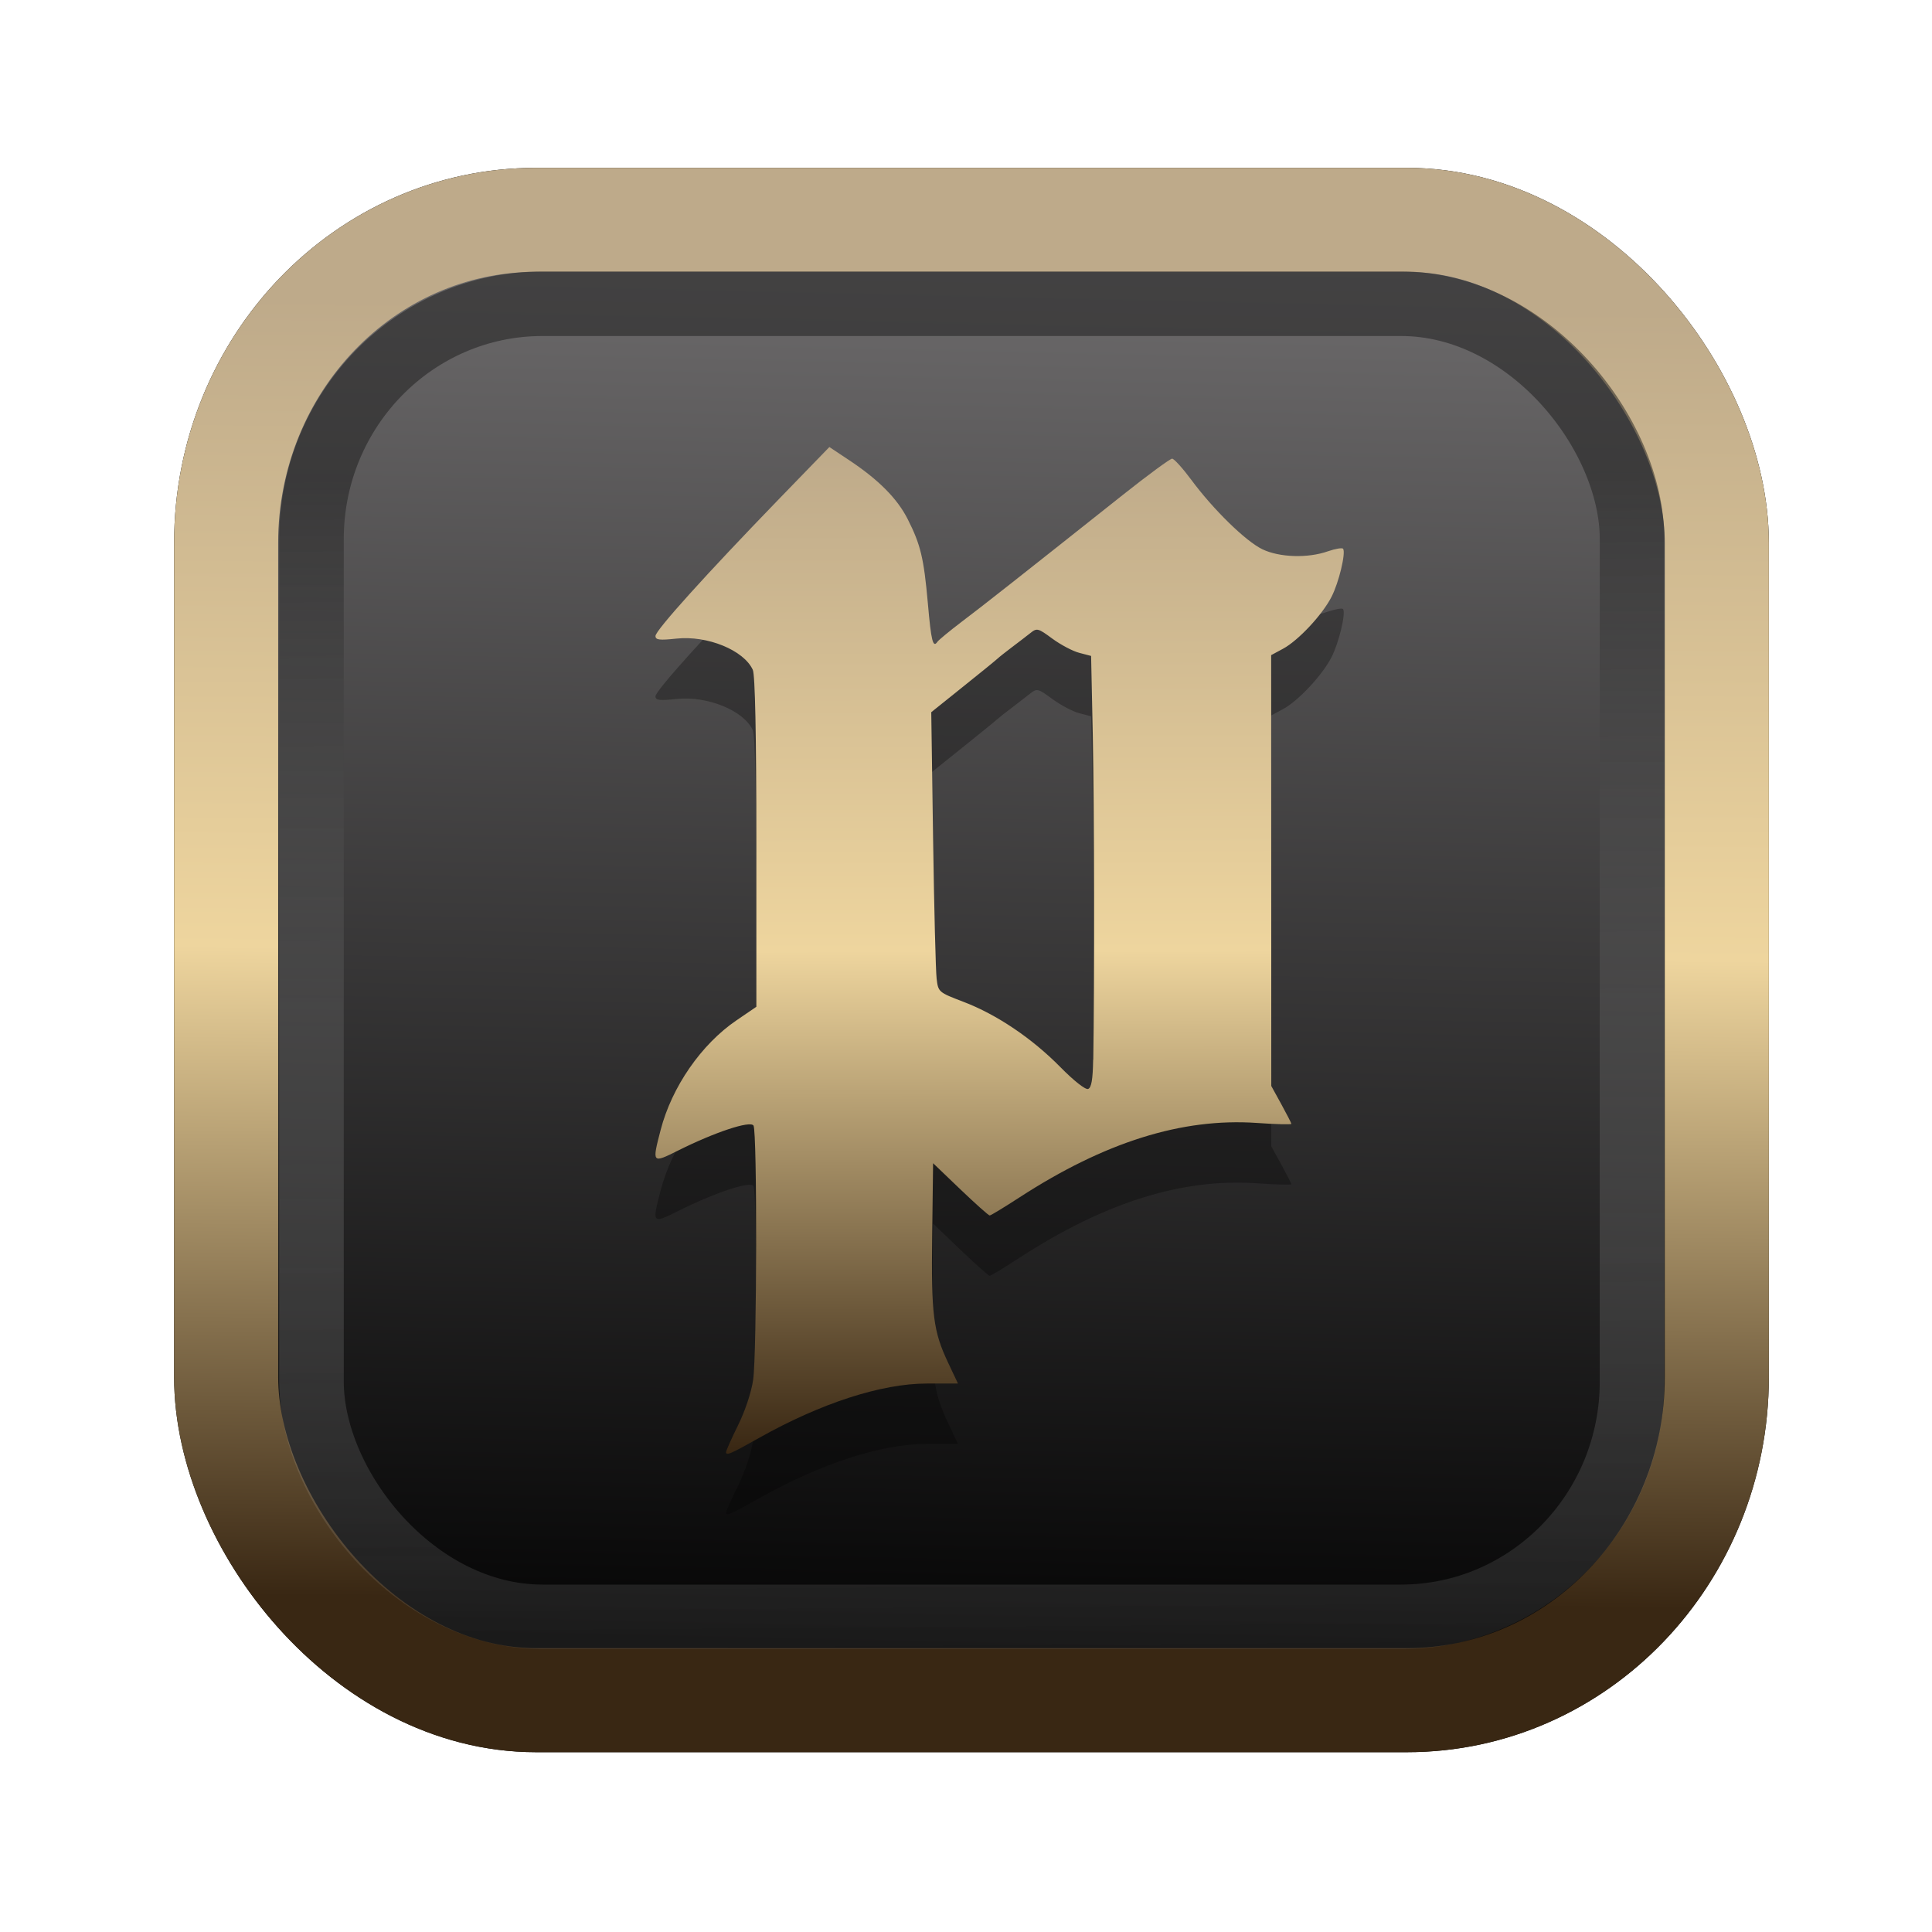 <?xml version="1.0" encoding="UTF-8" standalone="no"?>
<svg
   width="64"
   height="64"
   version="1.1"
   viewBox="0 0 16.933 16.933"
   id="svg7"
   sodipodi:docname="Template 4.svg"
   inkscape:version="1.3.2 (091e20ef0f, 2023-11-25)"
   xmlns:inkscape="http://www.inkscape.org/namespaces/inkscape"
   xmlns:sodipodi="http://sodipodi.sourceforge.net/DTD/sodipodi-0.dtd"
   xmlns:xlink="http://www.w3.org/1999/xlink"
   xmlns="http://www.w3.org/2000/svg"
   xmlns:svg="http://www.w3.org/2000/svg"
   xmlns:rdf="http://www.w3.org/1999/02/22-rdf-syntax-ns#"
   xmlns:cc="http://creativecommons.org/ns#"
   xmlns:dc="http://purl.org/dc/elements/1.1/">
  <sodipodi:namedview
     id="namedview7"
     pagecolor="#9c4444"
     bordercolor="#000000"
     borderopacity="0.25"
     inkscape:showpageshadow="2"
     inkscape:pageopacity="0.0"
     inkscape:pagecheckerboard="0"
     inkscape:deskcolor="#d1d1d1"
     inkscape:zoom="4.3531261"
     inkscape:cx="32.964816"
     inkscape:cy="24.350317"
     inkscape:window-width="1463"
     inkscape:window-height="604"
     inkscape:window-x="199"
     inkscape:window-y="276"
     inkscape:window-maximized="0"
     inkscape:current-layer="svg7"
     showgrid="false" />
  <defs
     id="defs2">
    <linearGradient
       id="linearGradient5"
       inkscape:collect="always">
      <stop
         style="stop-color:#392713;stop-opacity:1;"
         offset="0"
         id="stop2" />
      <stop
         style="stop-color:#eed59e;stop-opacity:1;"
         offset="0.5"
         id="stop3" />
      <stop
         style="stop-color:#beaa8a;stop-opacity:1;"
         offset="1"
         id="stop4" />
    </linearGradient>
    <linearGradient
       id="linearGradient8"
       inkscape:collect="always">
      <stop
         style="stop-color:#1a1a1a;stop-opacity:1;"
         offset="0"
         id="stop8" />
      <stop
         style="stop-color:#ffffff;stop-opacity:0;"
         offset="1"
         id="stop9" />
    </linearGradient>
    <linearGradient
       inkscape:collect="always"
       xlink:href="#linearGradient5"
       id="linearGradient41"
       x1="13.676"
       y1="16.11"
       x2="13.729"
       y2="10.549"
       gradientUnits="userSpaceOnUse"
       gradientTransform="matrix(2.046,0,0,2.046,-18.798,-18.911)" />
    <linearGradient
       inkscape:collect="always"
       xlink:href="#linearGradient42"
       id="linearGradient4"
       x1="11.886"
       y1="16.508"
       x2="12.027"
       y2="10.245"
       gradientUnits="userSpaceOnUse"
       gradientTransform="matrix(2.046,0,0,2.046,-18.798,-18.911)" />
    <linearGradient
       id="linearGradient42"
       inkscape:collect="always">
      <stop
         style="stop-color:#010101;stop-opacity:1;"
         offset="0"
         id="stop42" />
      <stop
         style="stop-color:#6e6c6d;stop-opacity:1;"
         offset="1"
         id="stop43" />
    </linearGradient>
    <linearGradient
       inkscape:collect="always"
       xlink:href="#linearGradient8"
       id="linearGradient9"
       x1="9.34"
       y1="4.169"
       x2="9.428"
       y2="16.469"
       gradientUnits="userSpaceOnUse"
       gradientTransform="matrix(1.05,0,0,1.05,-0.503,-0.198)" />
    <filter
       style="color-interpolation-filters:sRGB;"
       inkscape:label="Blur"
       id="filter2"
       x="-0.145"
       y="-0.146"
       width="1.29"
       height="1.292">
      <feGaussianBlur
         stdDeviation="0.6 0.6"
         result="blur"
         id="feGaussianBlur2" />
    </filter>
    <linearGradient
       inkscape:collect="always"
       xlink:href="#linearGradient5"
       id="linearGradient25"
       x1="28.826"
       y1="50.846"
       x2="28.761"
       y2="13.646"
       gradientUnits="userSpaceOnUse"
       gradientTransform="matrix(0.236,0,0,0.236,0.982,0.724)" />
  </defs>
  <rect
     style="fill:#000000;fill-opacity:0.996;stroke:#000000;stroke-width:0.912;stroke-dasharray:none;stroke-opacity:1;filter:url(#filter2)"
     id="rect1-2-3"
     width="13.065"
     height="12.974"
     x="1.982"
     y="1.927"
     rx="2.715"
     ry="2.831" />
  <rect
     style="fill:url(#linearGradient4);fill-opacity:0.996;stroke:url(#linearGradient41);stroke-width:0.912;stroke-dasharray:none;stroke-opacity:1"
     id="rect1-2"
     width="13.065"
     height="12.974"
     x="1.982"
     y="1.927"
     rx="2.715"
     ry="2.831" />
  <path
     style="fill:#000000;fill-opacity:1;stroke:none;stroke-width:0.257;stroke-dasharray:none;stroke-dashoffset:2.2;stroke-opacity:0.3;opacity:0.3"
     d="m 6.364,13.256 c 0,-0.012 0.047,-0.118 0.105,-0.235 0.061,-0.123 0.117,-0.291 0.132,-0.398 0.033,-0.23 0.036,-2.176 0.003,-2.228 -0.029,-0.045 -0.339,0.058 -0.661,0.219 C 5.715,10.728 5.714,10.726 5.79,10.434 5.888,10.055 6.147,9.681 6.456,9.471 L 6.629,9.354 V 7.911 c 0,-0.949 -0.011,-1.466 -0.031,-1.511 -0.078,-0.172 -0.398,-0.303 -0.669,-0.274 -0.15,0.016 -0.184,0.012 -0.184,-0.023 0,-0.049 0.443,-0.54 1.082,-1.2 L 7.269,4.447 7.439,4.56 C 7.699,4.732 7.865,4.899 7.956,5.08 8.069,5.303 8.097,5.423 8.132,5.814 8.161,6.148 8.177,6.212 8.216,6.154 8.227,6.138 8.323,6.059 8.428,5.979 8.61,5.842 8.932,5.588 9.843,4.865 10.062,4.692 10.256,4.55 10.273,4.549 c 0.017,-5.85e-5 0.092,0.083 0.167,0.184 0.193,0.261 0.477,0.539 0.624,0.61 0.15,0.072 0.398,0.08 0.574,0.018 0.066,-0.023 0.127,-0.033 0.134,-0.022 0.024,0.039 -0.038,0.297 -0.102,0.421 -0.08,0.157 -0.291,0.383 -0.425,0.455 l -0.104,0.056 5.42e-4,1.888 5.42e-4,1.888 0.088,0.16 c 0.048,0.088 0.088,0.165 0.088,0.172 0,0.007 -0.136,0.004 -0.303,-0.008 -0.656,-0.045 -1.333,0.168 -2.079,0.652 -0.134,0.087 -0.252,0.159 -0.262,0.159 -0.01,0 -0.125,-0.103 -0.257,-0.229 l -0.239,-0.229 -0.008,0.634 c -0.009,0.694 0.009,0.838 0.14,1.115 l 0.086,0.182 H 8.124 c -0.399,0 -0.929,0.172 -1.47,0.476 -0.261,0.147 -0.291,0.159 -0.291,0.121 z M 9.582,9.817 c 0.011,-0.66 0.009,-2.207 -0.004,-2.833 L 9.563,6.278 9.46,6.251 C 9.404,6.237 9.298,6.181 9.224,6.127 9.098,6.034 9.088,6.032 9.03,6.078 8.996,6.105 8.924,6.16 8.871,6.201 8.817,6.241 8.758,6.288 8.74,6.304 8.723,6.32 8.585,6.432 8.435,6.552 l -0.273,0.219 0.017,1.108 c 0.009,0.609 0.023,1.161 0.031,1.227 0.014,0.118 0.017,0.12 0.234,0.203 0.292,0.111 0.602,0.32 0.851,0.573 0.119,0.121 0.22,0.2 0.243,0.191 0.029,-0.011 0.041,-0.083 0.044,-0.256 z"
     id="path1-7-3-4" />
  <path
     style="fill:url(#linearGradient25);fill-opacity:1;stroke:none;stroke-width:0.257;stroke-dasharray:none;stroke-dashoffset:2.2;stroke-opacity:0.3"
     d="m 6.364,12.726 c 0,-0.012 0.047,-0.118 0.105,-0.235 0.061,-0.123 0.117,-0.291 0.132,-0.398 0.033,-0.23 0.036,-2.176 0.003,-2.228 -0.029,-0.045 -0.339,0.058 -0.661,0.219 C 5.715,10.198 5.714,10.197 5.79,9.904 5.888,9.526 6.147,9.152 6.456,8.942 L 6.629,8.824 V 7.382 c 0,-0.949 -0.011,-1.466 -0.031,-1.511 -0.078,-0.172 -0.398,-0.303 -0.669,-0.274 -0.15,0.016 -0.184,0.012 -0.184,-0.023 0,-0.049 0.443,-0.54 1.082,-1.2 L 7.269,3.918 7.439,4.031 C 7.699,4.203 7.865,4.37 7.956,4.551 8.069,4.774 8.097,4.893 8.132,5.285 8.161,5.619 8.177,5.682 8.216,5.625 8.227,5.609 8.323,5.53 8.428,5.45 8.61,5.313 8.932,5.059 9.843,4.336 10.062,4.162 10.256,4.02 10.273,4.02 c 0.017,-5.85e-5 0.092,0.083 0.167,0.184 0.193,0.261 0.477,0.539 0.624,0.61 0.15,0.072 0.398,0.08 0.574,0.018 0.066,-0.023 0.127,-0.033 0.134,-0.022 0.024,0.039 -0.038,0.297 -0.102,0.421 -0.08,0.157 -0.291,0.383 -0.425,0.455 l -0.104,0.056 5.42e-4,1.888 5.42e-4,1.888 0.088,0.16 c 0.048,0.088 0.088,0.165 0.088,0.172 0,0.007 -0.136,0.004 -0.303,-0.008 -0.656,-0.045 -1.333,0.168 -2.079,0.652 -0.134,0.087 -0.252,0.159 -0.262,0.159 -0.01,0 -0.125,-0.103 -0.257,-0.229 l -0.239,-0.229 -0.008,0.634 c -0.009,0.694 0.009,0.838 0.14,1.115 l 0.086,0.182 H 8.124 c -0.399,0 -0.929,0.172 -1.47,0.476 -0.261,0.147 -0.291,0.159 -0.291,0.121 z M 9.582,9.288 c 0.011,-0.66 0.009,-2.207 -0.004,-2.833 L 9.563,5.749 9.46,5.722 C 9.404,5.708 9.298,5.652 9.224,5.598 9.098,5.505 9.088,5.502 9.03,5.549 8.996,5.576 8.924,5.631 8.871,5.671 8.817,5.712 8.758,5.758 8.74,5.775 8.723,5.791 8.585,5.903 8.435,6.023 L 8.162,6.242 8.178,7.35 c 0.009,0.609 0.023,1.161 0.031,1.227 0.014,0.118 0.017,0.12 0.234,0.203 0.292,0.111 0.602,0.32 0.851,0.573 0.119,0.121 0.22,0.2 0.243,0.191 0.029,-0.011 0.041,-0.083 0.044,-0.256 z"
     id="path1-7-3" />
  <rect
     style="opacity:0.5;fill:none;fill-opacity:0.996;stroke:url(#linearGradient9);stroke-width:0.566;stroke-dasharray:none;stroke-opacity:1"
     id="rect1-2-6"
     width="11.574"
     height="11.509"
     x="2.73"
     y="2.662"
     rx="2.025"
     ry="2.063" />
</svg>
